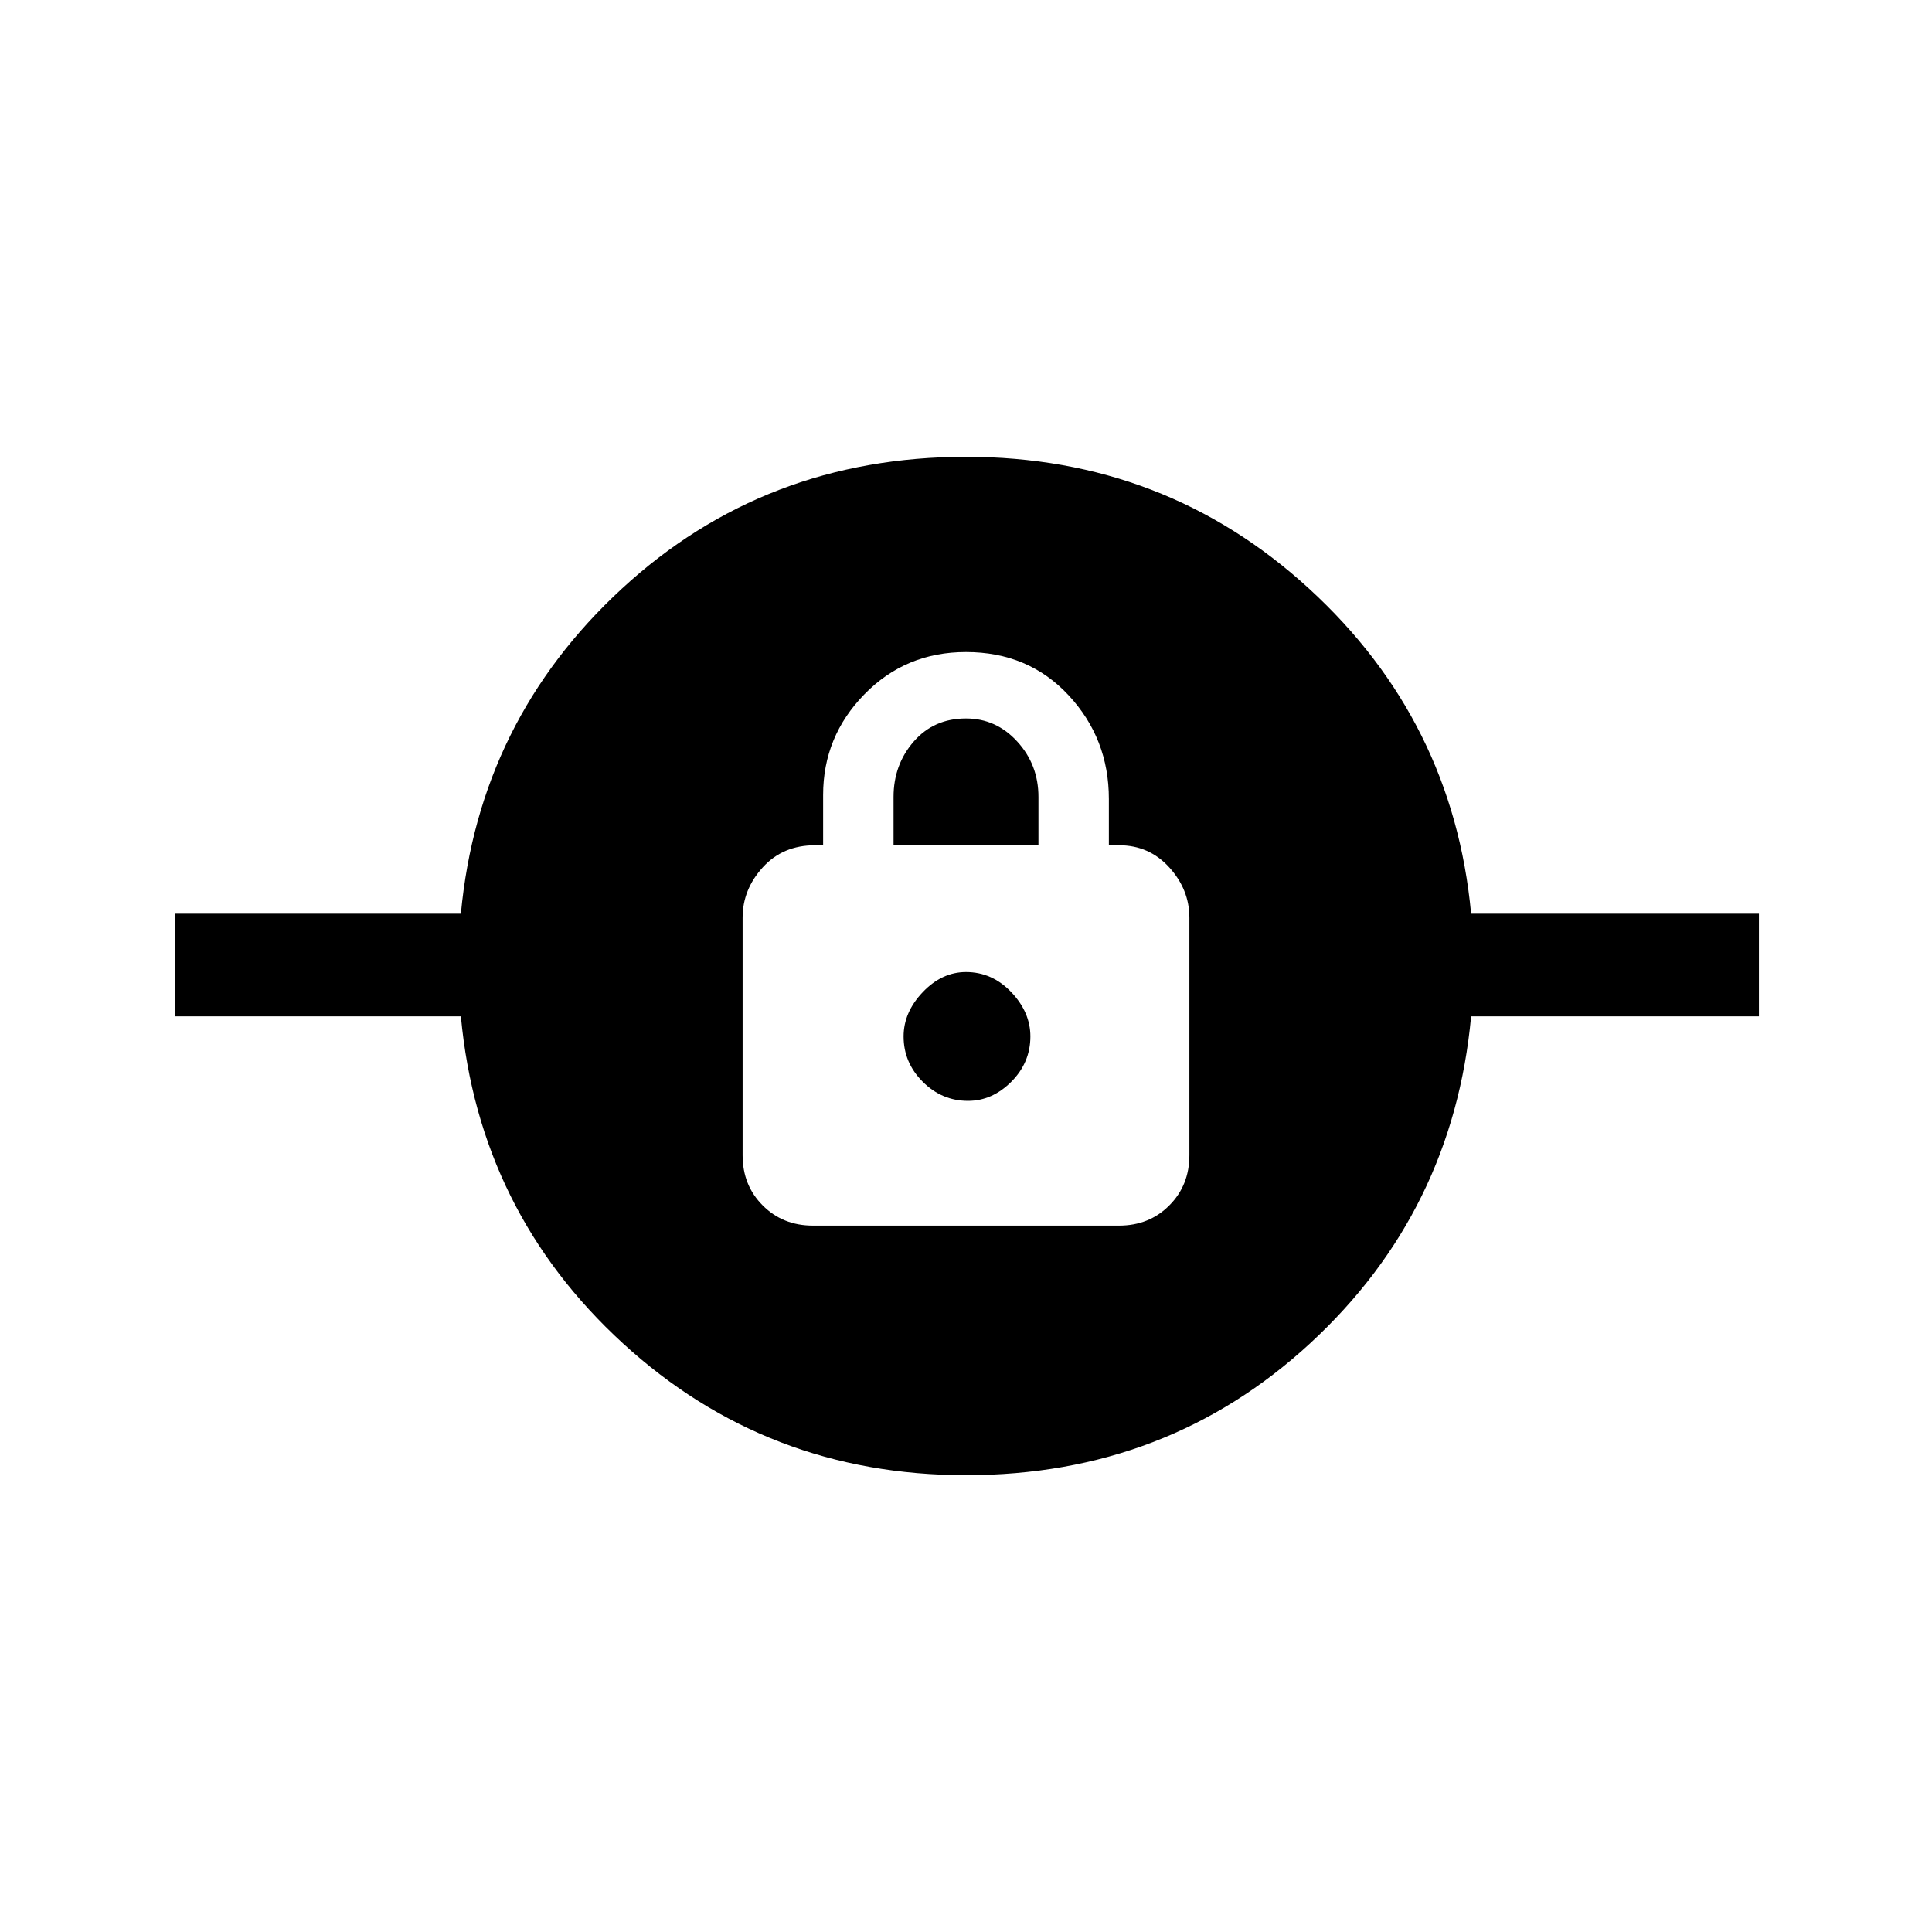 <svg xmlns="http://www.w3.org/2000/svg" height="40" width="40"><path d="M20 30.542q-4.125 0-7.104-2.73-2.979-2.729-3.354-6.77H3.625v-2.125h5.917q.375-4 3.333-6.729 2.958-2.73 7.125-2.73 4.125 0 7.104 2.73 2.979 2.729 3.354 6.729h5.959v2.125h-5.959q-.375 4.041-3.333 6.77-2.958 2.73-7.125 2.73Zm-3.167-5.167h6.334q.625 0 1.041-.417.417-.416.417-1.041V19q0-.583-.417-1.042-.416-.458-1.041-.458h-.209v-.958q0-1.25-.833-2.146Q21.292 13.5 20 13.5q-1.25 0-2.104.875-.854.875-.854 2.083V17.5h-.167q-.667 0-1.083.458-.417.459-.417 1.042v4.917q0 .625.417 1.041.416.417 1.041.417Zm3.209-2.583q-.542 0-.938-.396-.396-.396-.396-.938 0-.5.396-.916.396-.417.896-.417.542 0 .938.417.395.416.395.916 0 .542-.395.938-.396.396-.896.396ZM18.5 17.5v-1q0-.667.417-1.146.416-.479 1.083-.479.625 0 1.062.479.438.479.438 1.146v1Z"/></svg>